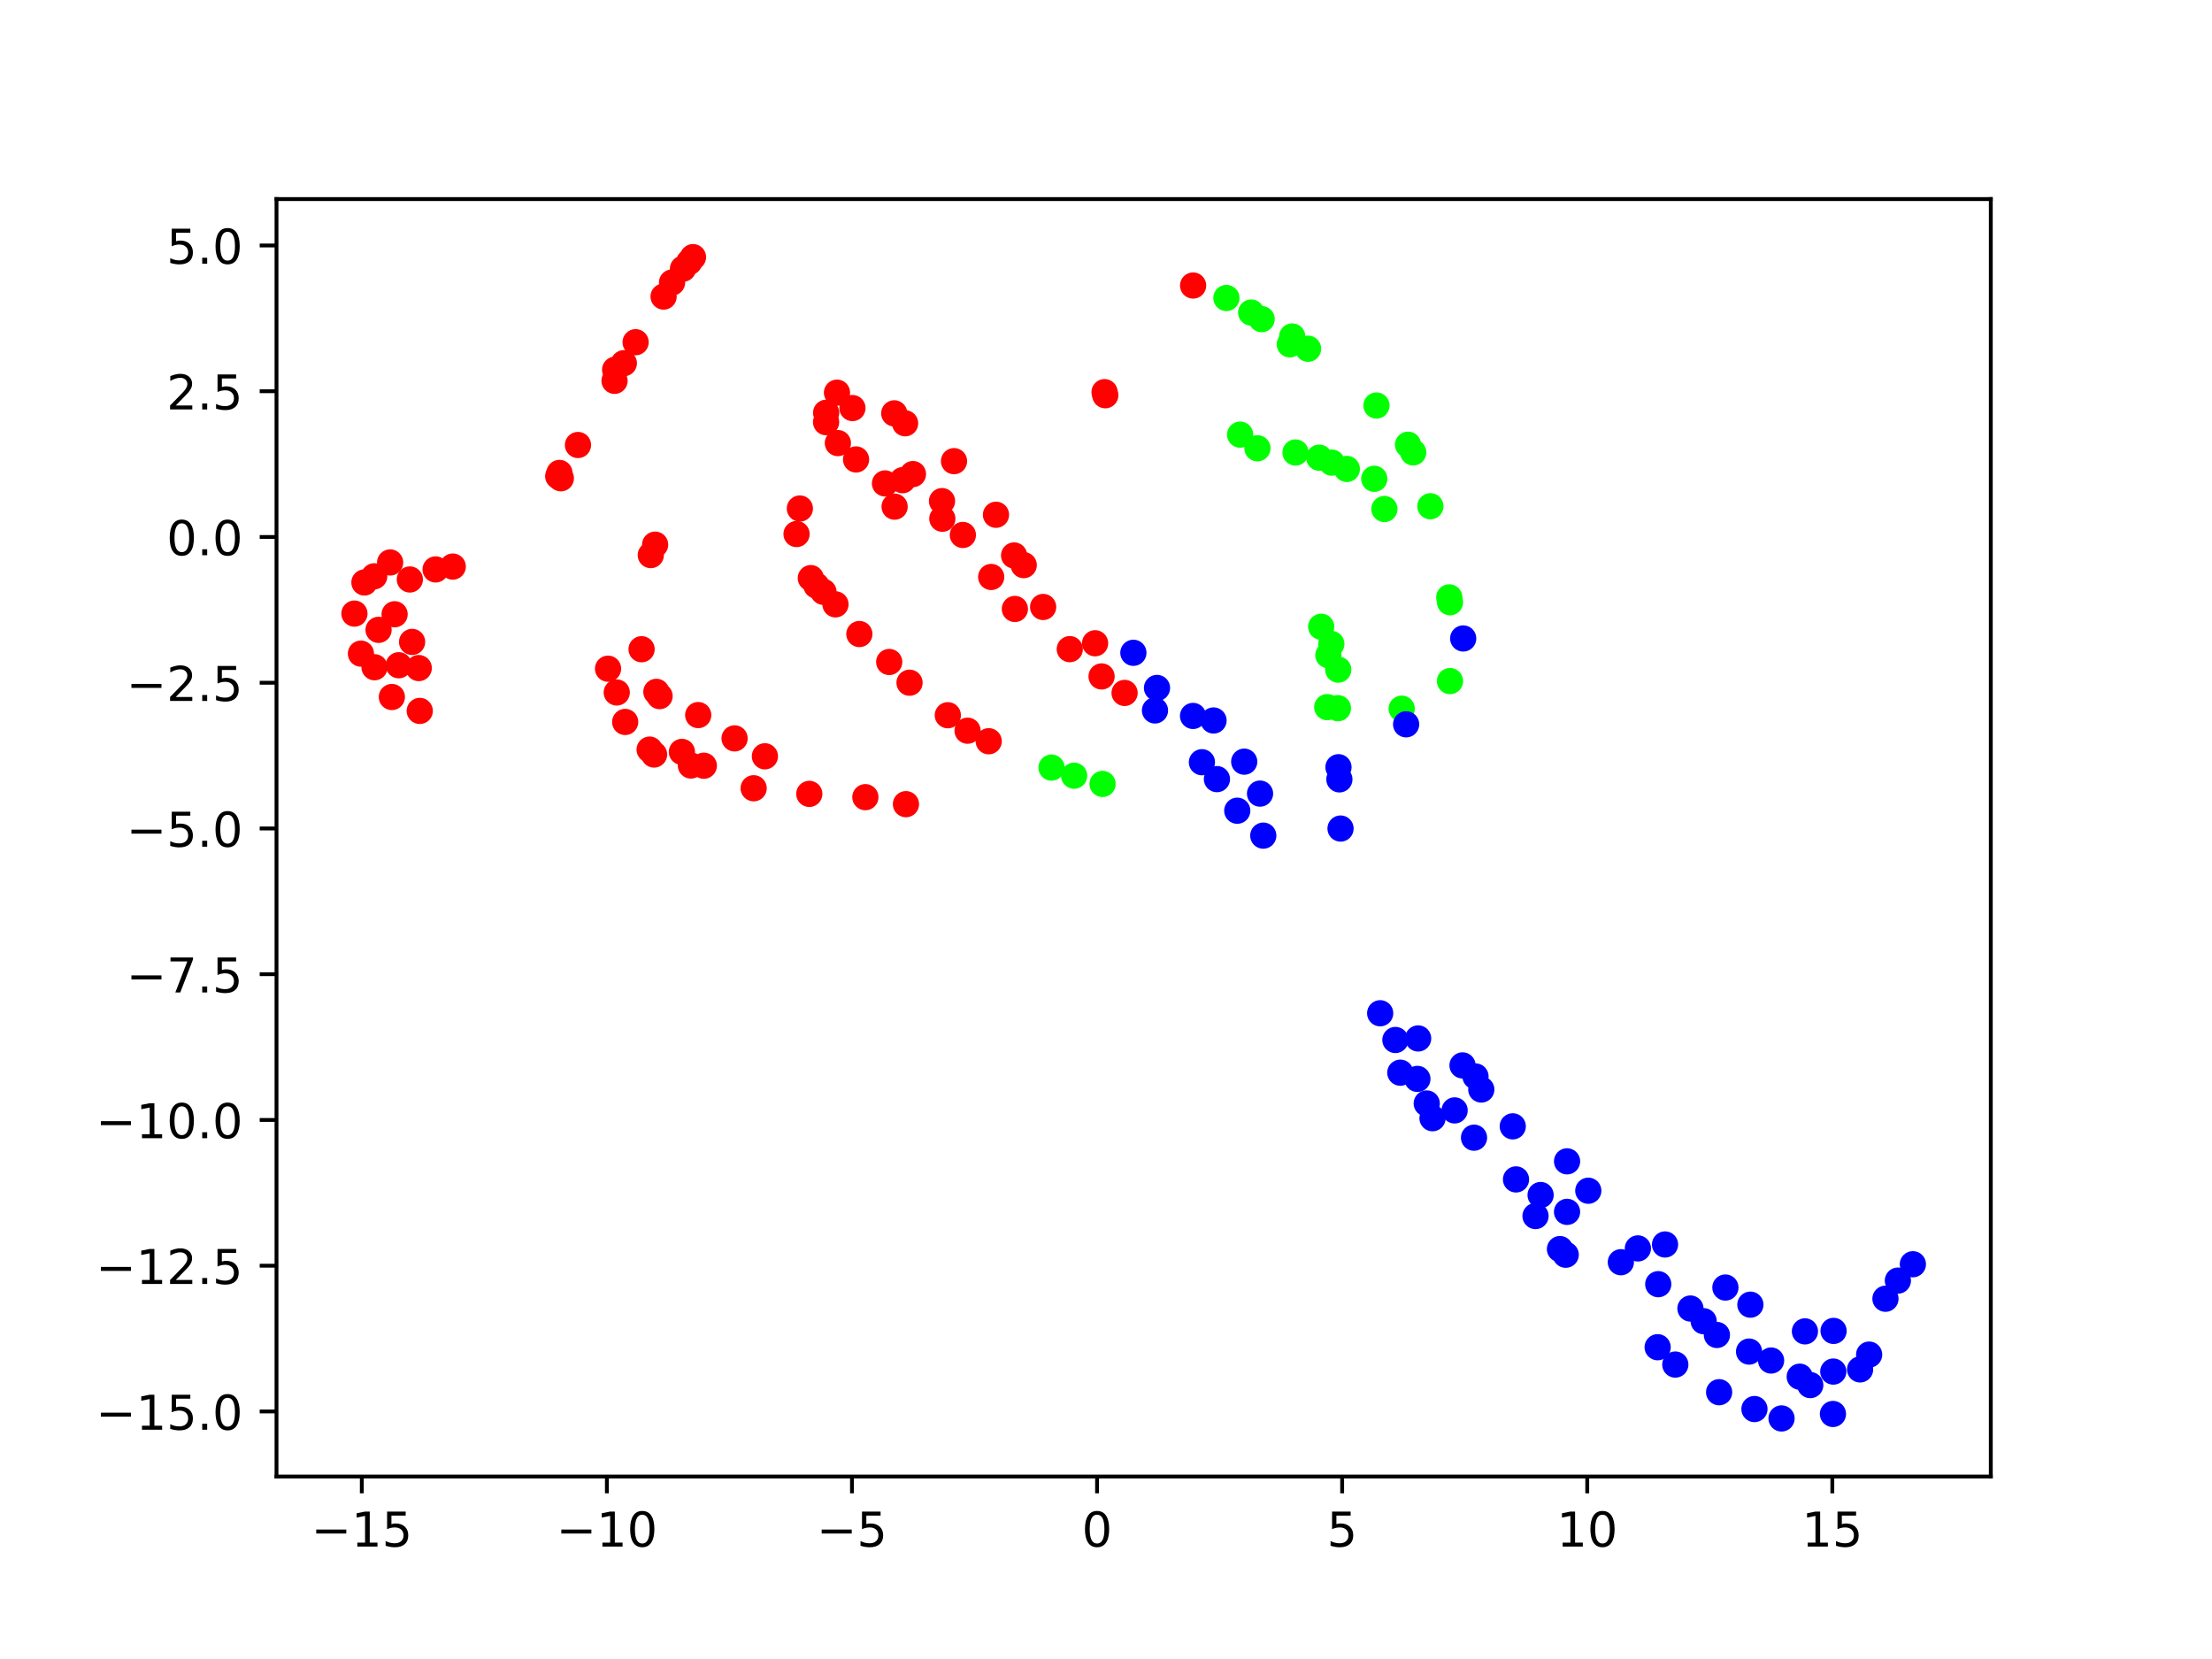 <?xml version="1.0" encoding="utf-8" standalone="no"?>
<!DOCTYPE svg PUBLIC "-//W3C//DTD SVG 1.1//EN"
  "http://www.w3.org/Graphics/SVG/1.1/DTD/svg11.dtd">
<!-- Created with matplotlib (https://matplotlib.org/) -->
<svg height="345.6pt" version="1.1" viewBox="0 0 460.8 345.6" width="460.8pt" xmlns="http://www.w3.org/2000/svg" xmlns:xlink="http://www.w3.org/1999/xlink">
 <defs>
  <style type="text/css">*{stroke-linecap:butt;stroke-linejoin:round;}</style>
 </defs>
 <g id="figure_1">
  <g id="patch_1">
   <path d="M 0 345.6 
L 460.8 345.6 
L 460.8 0 
L 0 0 
z
" style="fill:#ffffff;"/>
  </g>
  <g id="axes_1">
   <g id="patch_2">
    <path d="M 57.6 307.584 
L 414.72 307.584 
L 414.72 41.472 
L 57.6 41.472 
z
" style="fill:#ffffff;"/>
   </g>
   <g id="PathCollection_1">
    <defs>
     <path d="M 0 2.236 
C 0.593 2.236 1.162 2 1.581 1.581 
C 2 1.162 2.236 0.593 2.236 -0 
C 2.236 -0.593 2 -1.162 1.581 -1.581 
C 1.162 -2 0.593 -2.236 0 -2.236 
C -0.593 -2.236 -1.162 -2 -1.581 -1.581 
C -2 -1.162 -2.236 -0.593 -2.236 0 
C -2.236 0.593 -2 1.162 -1.581 1.581 
C -1.162 2 -0.593 2.236 0 2.236 
z
" id="C0_0_da39223a26"/>
    </defs>
    <g clip-path="url(#p5614cd7788)">
     <use style="fill:#fe0100;stroke:#fe0100;" x="126.668" xlink:href="#C0_0_da39223a26" y="139.304"/>
    </g>
    <g clip-path="url(#p5614cd7788)">
     <use style="fill:#fe0100;stroke:#fe0100;" x="128.481" xlink:href="#C0_0_da39223a26" y="144.256"/>
    </g>
    <g clip-path="url(#p5614cd7788)">
     <use style="fill:#fe0100;stroke:#fe0100;" x="130.237" xlink:href="#C0_0_da39223a26" y="150.396"/>
    </g>
    <g clip-path="url(#p5614cd7788)">
     <use style="fill:#fe0100;stroke:#fe0100;" x="135.333" xlink:href="#C0_0_da39223a26" y="156.157"/>
    </g>
    <g clip-path="url(#p5614cd7788)">
     <use style="fill:#fe0100;stroke:#fe0100;" x="136.255" xlink:href="#C0_0_da39223a26" y="157.181"/>
    </g>
    <g clip-path="url(#p5614cd7788)">
     <use style="fill:#fe0100;stroke:#fe0100;" x="142.054" xlink:href="#C0_0_da39223a26" y="156.634"/>
    </g>
    <g clip-path="url(#p5614cd7788)">
     <use style="fill:#fe0100;stroke:#fe0100;" x="143.927" xlink:href="#C0_0_da39223a26" y="159.47"/>
    </g>
    <g clip-path="url(#p5614cd7788)">
     <use style="fill:#fe0100;stroke:#fe0100;" x="146.618" xlink:href="#C0_0_da39223a26" y="159.512"/>
    </g>
    <g clip-path="url(#p5614cd7788)">
     <use style="fill:#fe0100;stroke:#fe0100;" x="157.002" xlink:href="#C0_0_da39223a26" y="164.207"/>
    </g>
    <g clip-path="url(#p5614cd7788)">
     <use style="fill:#fe0100;stroke:#fe0100;" x="168.593" xlink:href="#C0_0_da39223a26" y="165.381"/>
    </g>
    <g clip-path="url(#p5614cd7788)">
     <use style="fill:#00ff00;stroke:#00ff00;" x="258.341" xlink:href="#C0_0_da39223a26" y="90.542"/>
    </g>
    <g clip-path="url(#p5614cd7788)">
     <use style="fill:#00ff00;stroke:#00ff00;" x="286.286" xlink:href="#C0_0_da39223a26" y="99.741"/>
    </g>
    <g clip-path="url(#p5614cd7788)">
     <use style="fill:#fe0100;stroke:#fe0100;" x="136.475" xlink:href="#C0_0_da39223a26" y="113.464"/>
    </g>
    <g clip-path="url(#p5614cd7788)">
     <use style="fill:#fe0100;stroke:#fe0100;" x="135.569" xlink:href="#C0_0_da39223a26" y="115.637"/>
    </g>
    <g clip-path="url(#p5614cd7788)">
     <use style="fill:#fe0100;stroke:#fe0100;" x="133.653" xlink:href="#C0_0_da39223a26" y="135.246"/>
    </g>
    <g clip-path="url(#p5614cd7788)">
     <use style="fill:#fe0100;stroke:#fe0100;" x="136.735" xlink:href="#C0_0_da39223a26" y="144.125"/>
    </g>
    <g clip-path="url(#p5614cd7788)">
     <use style="fill:#fe0100;stroke:#fe0100;" x="137.406" xlink:href="#C0_0_da39223a26" y="145.013"/>
    </g>
    <g clip-path="url(#p5614cd7788)">
     <use style="fill:#fe0100;stroke:#fe0100;" x="145.45" xlink:href="#C0_0_da39223a26" y="148.967"/>
    </g>
    <g clip-path="url(#p5614cd7788)">
     <use style="fill:#fe0100;stroke:#fe0100;" x="153.026" xlink:href="#C0_0_da39223a26" y="153.819"/>
    </g>
    <g clip-path="url(#p5614cd7788)">
     <use style="fill:#fe0100;stroke:#fe0100;" x="159.343" xlink:href="#C0_0_da39223a26" y="157.552"/>
    </g>
    <g clip-path="url(#p5614cd7788)">
     <use style="fill:#fe0100;stroke:#fe0100;" x="180.271" xlink:href="#C0_0_da39223a26" y="166.065"/>
    </g>
    <g clip-path="url(#p5614cd7788)">
     <use style="fill:#fe0100;stroke:#fe0100;" x="188.726" xlink:href="#C0_0_da39223a26" y="167.523"/>
    </g>
    <g clip-path="url(#p5614cd7788)">
     <use style="fill:#00ff00;stroke:#00ff00;" x="261.946" xlink:href="#C0_0_da39223a26" y="93.384"/>
    </g>
    <g clip-path="url(#p5614cd7788)">
     <use style="fill:#00ff00;stroke:#00ff00;" x="269.879" xlink:href="#C0_0_da39223a26" y="94.265"/>
    </g>
    <g clip-path="url(#p5614cd7788)">
     <use style="fill:#00ff00;stroke:#00ff00;" x="274.816" xlink:href="#C0_0_da39223a26" y="95.344"/>
    </g>
    <g clip-path="url(#p5614cd7788)">
     <use style="fill:#00ff00;stroke:#00ff00;" x="277.431" xlink:href="#C0_0_da39223a26" y="96.373"/>
    </g>
    <g clip-path="url(#p5614cd7788)">
     <use style="fill:#00ff00;stroke:#00ff00;" x="280.571" xlink:href="#C0_0_da39223a26" y="97.692"/>
    </g>
    <g clip-path="url(#p5614cd7788)">
     <use style="fill:#00ff00;stroke:#00ff00;" x="288.398" xlink:href="#C0_0_da39223a26" y="106.036"/>
    </g>
    <g clip-path="url(#p5614cd7788)">
     <use style="fill:#00ff00;stroke:#00ff00;" x="302.058" xlink:href="#C0_0_da39223a26" y="141.884"/>
    </g>
    <g clip-path="url(#p5614cd7788)">
     <use style="fill:#fe0100;stroke:#fe0100;" x="81.271" xlink:href="#C0_0_da39223a26" y="117.172"/>
    </g>
    <g clip-path="url(#p5614cd7788)">
     <use style="fill:#fe0100;stroke:#fe0100;" x="77.95" xlink:href="#C0_0_da39223a26" y="120.056"/>
    </g>
    <g clip-path="url(#p5614cd7788)">
     <use style="fill:#fe0100;stroke:#fe0100;" x="75.915" xlink:href="#C0_0_da39223a26" y="121.339"/>
    </g>
    <g clip-path="url(#p5614cd7788)">
     <use style="fill:#fe0100;stroke:#fe0100;" x="73.833" xlink:href="#C0_0_da39223a26" y="127.821"/>
    </g>
    <g clip-path="url(#p5614cd7788)">
     <use style="fill:#fe0100;stroke:#fe0100;" x="75.189" xlink:href="#C0_0_da39223a26" y="136.164"/>
    </g>
    <g clip-path="url(#p5614cd7788)">
     <use style="fill:#fe0100;stroke:#fe0100;" x="81.631" xlink:href="#C0_0_da39223a26" y="145.199"/>
    </g>
    <g clip-path="url(#p5614cd7788)">
     <use style="fill:#fe0100;stroke:#fe0100;" x="87.442" xlink:href="#C0_0_da39223a26" y="148.096"/>
    </g>
    <g clip-path="url(#p5614cd7788)">
     <use style="fill:#00ff00;stroke:#00ff00;" x="255.48" xlink:href="#C0_0_da39223a26" y="62.077"/>
    </g>
    <g clip-path="url(#p5614cd7788)">
     <use style="fill:#00ff00;stroke:#00ff00;" x="260.639" xlink:href="#C0_0_da39223a26" y="65.11"/>
    </g>
    <g clip-path="url(#p5614cd7788)">
     <use style="fill:#00ff00;stroke:#00ff00;" x="262.823" xlink:href="#C0_0_da39223a26" y="66.48"/>
    </g>
    <g clip-path="url(#p5614cd7788)">
     <use style="fill:#00ff00;stroke:#00ff00;" x="268.691" xlink:href="#C0_0_da39223a26" y="71.731"/>
    </g>
    <g clip-path="url(#p5614cd7788)">
     <use style="fill:#00ff00;stroke:#00ff00;" x="286.744" xlink:href="#C0_0_da39223a26" y="84.474"/>
    </g>
    <g clip-path="url(#p5614cd7788)">
     <use style="fill:#00ff00;stroke:#00ff00;" x="293.323" xlink:href="#C0_0_da39223a26" y="92.645"/>
    </g>
    <g clip-path="url(#p5614cd7788)">
     <use style="fill:#00ff00;stroke:#00ff00;" x="297.974" xlink:href="#C0_0_da39223a26" y="105.46"/>
    </g>
    <g clip-path="url(#p5614cd7788)">
     <use style="fill:#00ff00;stroke:#00ff00;" x="301.91" xlink:href="#C0_0_da39223a26" y="124.443"/>
    </g>
    <g clip-path="url(#p5614cd7788)">
     <use style="fill:#fe0100;stroke:#fe0100;" x="166.628" xlink:href="#C0_0_da39223a26" y="105.933"/>
    </g>
    <g clip-path="url(#p5614cd7788)">
     <use style="fill:#fe0100;stroke:#fe0100;" x="165.935" xlink:href="#C0_0_da39223a26" y="111.25"/>
    </g>
    <g clip-path="url(#p5614cd7788)">
     <use style="fill:#fe0100;stroke:#fe0100;" x="168.91" xlink:href="#C0_0_da39223a26" y="120.433"/>
    </g>
    <g clip-path="url(#p5614cd7788)">
     <use style="fill:#fe0100;stroke:#fe0100;" x="170.079" xlink:href="#C0_0_da39223a26" y="121.988"/>
    </g>
    <g clip-path="url(#p5614cd7788)">
     <use style="fill:#fe0100;stroke:#fe0100;" x="171.544" xlink:href="#C0_0_da39223a26" y="123.293"/>
    </g>
    <g clip-path="url(#p5614cd7788)">
     <use style="fill:#fe0100;stroke:#fe0100;" x="174.044" xlink:href="#C0_0_da39223a26" y="125.896"/>
    </g>
    <g clip-path="url(#p5614cd7788)">
     <use style="fill:#fe0100;stroke:#fe0100;" x="179.019" xlink:href="#C0_0_da39223a26" y="132.08"/>
    </g>
    <g clip-path="url(#p5614cd7788)">
     <use style="fill:#fe0100;stroke:#fe0100;" x="185.239" xlink:href="#C0_0_da39223a26" y="137.904"/>
    </g>
    <g clip-path="url(#p5614cd7788)">
     <use style="fill:#fe0100;stroke:#fe0100;" x="189.472" xlink:href="#C0_0_da39223a26" y="142.22"/>
    </g>
    <g clip-path="url(#p5614cd7788)">
     <use style="fill:#fe0100;stroke:#fe0100;" x="197.449" xlink:href="#C0_0_da39223a26" y="148.996"/>
    </g>
    <g clip-path="url(#p5614cd7788)">
     <use style="fill:#fe0100;stroke:#fe0100;" x="201.561" xlink:href="#C0_0_da39223a26" y="152.219"/>
    </g>
    <g clip-path="url(#p5614cd7788)">
     <use style="fill:#fe0100;stroke:#fe0100;" x="205.968" xlink:href="#C0_0_da39223a26" y="154.414"/>
    </g>
    <g clip-path="url(#p5614cd7788)">
     <use style="fill:#00ff00;stroke:#00ff00;" x="219.049" xlink:href="#C0_0_da39223a26" y="159.903"/>
    </g>
    <g clip-path="url(#p5614cd7788)">
     <use style="fill:#00ff00;stroke:#00ff00;" x="223.757" xlink:href="#C0_0_da39223a26" y="161.594"/>
    </g>
    <g clip-path="url(#p5614cd7788)">
     <use style="fill:#00ff00;stroke:#00ff00;" x="229.684" xlink:href="#C0_0_da39223a26" y="163.308"/>
    </g>
    <g clip-path="url(#p5614cd7788)">
     <use style="fill:#00ff00;stroke:#00ff00;" x="292.001" xlink:href="#C0_0_da39223a26" y="147.634"/>
    </g>
    <g clip-path="url(#p5614cd7788)">
     <use style="fill:#0000ff;stroke:#0000ff;" x="292.922" xlink:href="#C0_0_da39223a26" y="150.889"/>
    </g>
    <g clip-path="url(#p5614cd7788)">
     <use style="fill:#fe0100;stroke:#fe0100;" x="94.318" xlink:href="#C0_0_da39223a26" y="118.027"/>
    </g>
    <g clip-path="url(#p5614cd7788)">
     <use style="fill:#fe0100;stroke:#fe0100;" x="90.743" xlink:href="#C0_0_da39223a26" y="118.624"/>
    </g>
    <g clip-path="url(#p5614cd7788)">
     <use style="fill:#fe0100;stroke:#fe0100;" x="85.376" xlink:href="#C0_0_da39223a26" y="120.715"/>
    </g>
    <g clip-path="url(#p5614cd7788)">
     <use style="fill:#fe0100;stroke:#fe0100;" x="82.205" xlink:href="#C0_0_da39223a26" y="127.962"/>
    </g>
    <g clip-path="url(#p5614cd7788)">
     <use style="fill:#fe0100;stroke:#fe0100;" x="78.863" xlink:href="#C0_0_da39223a26" y="131.207"/>
    </g>
    <g clip-path="url(#p5614cd7788)">
     <use style="fill:#fe0100;stroke:#fe0100;" x="85.848" xlink:href="#C0_0_da39223a26" y="133.724"/>
    </g>
    <g clip-path="url(#p5614cd7788)">
     <use style="fill:#fe0100;stroke:#fe0100;" x="78.019" xlink:href="#C0_0_da39223a26" y="138.996"/>
    </g>
    <g clip-path="url(#p5614cd7788)">
     <use style="fill:#fe0100;stroke:#fe0100;" x="83.065" xlink:href="#C0_0_da39223a26" y="138.582"/>
    </g>
    <g clip-path="url(#p5614cd7788)">
     <use style="fill:#fe0100;stroke:#fe0100;" x="87.233" xlink:href="#C0_0_da39223a26" y="139.171"/>
    </g>
    <g clip-path="url(#p5614cd7788)">
     <use style="fill:#fe0100;stroke:#fe0100;" x="248.546" xlink:href="#C0_0_da39223a26" y="59.48"/>
    </g>
    <g clip-path="url(#p5614cd7788)">
     <use style="fill:#00ff00;stroke:#00ff00;" x="269.191" xlink:href="#C0_0_da39223a26" y="70.092"/>
    </g>
    <g clip-path="url(#p5614cd7788)">
     <use style="fill:#00ff00;stroke:#00ff00;" x="272.49" xlink:href="#C0_0_da39223a26" y="72.651"/>
    </g>
    <g clip-path="url(#p5614cd7788)">
     <use style="fill:#00ff00;stroke:#00ff00;" x="294.399" xlink:href="#C0_0_da39223a26" y="94.239"/>
    </g>
    <g clip-path="url(#p5614cd7788)">
     <use style="fill:#00ff00;stroke:#00ff00;" x="302.067" xlink:href="#C0_0_da39223a26" y="125.457"/>
    </g>
    <g clip-path="url(#p5614cd7788)">
     <use style="fill:#0000ff;stroke:#0000ff;" x="304.81" xlink:href="#C0_0_da39223a26" y="133.002"/>
    </g>
    <g clip-path="url(#p5614cd7788)">
     <use style="fill:#fe0100;stroke:#fe0100;" x="116.29" xlink:href="#C0_0_da39223a26" y="99.212"/>
    </g>
    <g clip-path="url(#p5614cd7788)">
     <use style="fill:#fe0100;stroke:#fe0100;" x="116.541" xlink:href="#C0_0_da39223a26" y="98.522"/>
    </g>
    <g clip-path="url(#p5614cd7788)">
     <use style="fill:#fe0100;stroke:#fe0100;" x="128.146" xlink:href="#C0_0_da39223a26" y="77.015"/>
    </g>
    <g clip-path="url(#p5614cd7788)">
     <use style="fill:#fe0100;stroke:#fe0100;" x="140.002" xlink:href="#C0_0_da39223a26" y="58.85"/>
    </g>
    <g clip-path="url(#p5614cd7788)">
     <use style="fill:#fe0100;stroke:#fe0100;" x="143.583" xlink:href="#C0_0_da39223a26" y="54.576"/>
    </g>
    <g clip-path="url(#p5614cd7788)">
     <use style="fill:#fe0100;stroke:#fe0100;" x="230.1" xlink:href="#C0_0_da39223a26" y="81.693"/>
    </g>
    <g clip-path="url(#p5614cd7788)">
     <use style="fill:#00ff00;stroke:#00ff00;" x="276.718" xlink:href="#C0_0_da39223a26" y="136.497"/>
    </g>
    <g clip-path="url(#p5614cd7788)">
     <use style="fill:#00ff00;stroke:#00ff00;" x="276.485" xlink:href="#C0_0_da39223a26" y="147.312"/>
    </g>
    <g clip-path="url(#p5614cd7788)">
     <use style="fill:#0000ff;stroke:#0000ff;" x="278.828" xlink:href="#C0_0_da39223a26" y="159.827"/>
    </g>
    <g clip-path="url(#p5614cd7788)">
     <use style="fill:#fe0100;stroke:#fe0100;" x="177.577" xlink:href="#C0_0_da39223a26" y="85.007"/>
    </g>
    <g clip-path="url(#p5614cd7788)">
     <use style="fill:#fe0100;stroke:#fe0100;" x="186.364" xlink:href="#C0_0_da39223a26" y="105.546"/>
    </g>
    <g clip-path="url(#p5614cd7788)">
     <use style="fill:#fe0100;stroke:#fe0100;" x="211.418" xlink:href="#C0_0_da39223a26" y="126.861"/>
    </g>
    <g clip-path="url(#p5614cd7788)">
     <use style="fill:#fe0100;stroke:#fe0100;" x="222.854" xlink:href="#C0_0_da39223a26" y="135.229"/>
    </g>
    <g clip-path="url(#p5614cd7788)">
     <use style="fill:#fe0100;stroke:#fe0100;" x="229.477" xlink:href="#C0_0_da39223a26" y="140.914"/>
    </g>
    <g clip-path="url(#p5614cd7788)">
     <use style="fill:#fe0100;stroke:#fe0100;" x="234.272" xlink:href="#C0_0_da39223a26" y="144.35"/>
    </g>
    <g clip-path="url(#p5614cd7788)">
     <use style="fill:#0000ff;stroke:#0000ff;" x="240.604" xlink:href="#C0_0_da39223a26" y="147.996"/>
    </g>
    <g clip-path="url(#p5614cd7788)">
     <use style="fill:#0000ff;stroke:#0000ff;" x="248.53" xlink:href="#C0_0_da39223a26" y="149.144"/>
    </g>
    <g clip-path="url(#p5614cd7788)">
     <use style="fill:#0000ff;stroke:#0000ff;" x="259.193" xlink:href="#C0_0_da39223a26" y="158.668"/>
    </g>
    <g clip-path="url(#p5614cd7788)">
     <use style="fill:#0000ff;stroke:#0000ff;" x="263.163" xlink:href="#C0_0_da39223a26" y="174.078"/>
    </g>
    <g clip-path="url(#p5614cd7788)">
     <use style="fill:#fe0100;stroke:#fe0100;" x="174.358" xlink:href="#C0_0_da39223a26" y="81.8"/>
    </g>
    <g clip-path="url(#p5614cd7788)">
     <use style="fill:#fe0100;stroke:#fe0100;" x="172.1" xlink:href="#C0_0_da39223a26" y="85.991"/>
    </g>
    <g clip-path="url(#p5614cd7788)">
     <use style="fill:#fe0100;stroke:#fe0100;" x="172.091" xlink:href="#C0_0_da39223a26" y="87.948"/>
    </g>
    <g clip-path="url(#p5614cd7788)">
     <use style="fill:#fe0100;stroke:#fe0100;" x="174.545" xlink:href="#C0_0_da39223a26" y="92.301"/>
    </g>
    <g clip-path="url(#p5614cd7788)">
     <use style="fill:#fe0100;stroke:#fe0100;" x="178.332" xlink:href="#C0_0_da39223a26" y="95.714"/>
    </g>
    <g clip-path="url(#p5614cd7788)">
     <use style="fill:#fe0100;stroke:#fe0100;" x="184.36" xlink:href="#C0_0_da39223a26" y="100.706"/>
    </g>
    <g clip-path="url(#p5614cd7788)">
     <use style="fill:#fe0100;stroke:#fe0100;" x="188.033" xlink:href="#C0_0_da39223a26" y="100.029"/>
    </g>
    <g clip-path="url(#p5614cd7788)">
     <use style="fill:#fe0100;stroke:#fe0100;" x="190.184" xlink:href="#C0_0_da39223a26" y="98.761"/>
    </g>
    <g clip-path="url(#p5614cd7788)">
     <use style="fill:#fe0100;stroke:#fe0100;" x="196.238" xlink:href="#C0_0_da39223a26" y="104.391"/>
    </g>
    <g clip-path="url(#p5614cd7788)">
     <use style="fill:#fe0100;stroke:#fe0100;" x="196.304" xlink:href="#C0_0_da39223a26" y="108.056"/>
    </g>
    <g clip-path="url(#p5614cd7788)">
     <use style="fill:#fe0100;stroke:#fe0100;" x="200.583" xlink:href="#C0_0_da39223a26" y="111.445"/>
    </g>
    <g clip-path="url(#p5614cd7788)">
     <use style="fill:#fe0100;stroke:#fe0100;" x="206.482" xlink:href="#C0_0_da39223a26" y="120.194"/>
    </g>
    <g clip-path="url(#p5614cd7788)">
     <use style="fill:#fe0100;stroke:#fe0100;" x="217.304" xlink:href="#C0_0_da39223a26" y="126.445"/>
    </g>
    <g clip-path="url(#p5614cd7788)">
     <use style="fill:#fe0100;stroke:#fe0100;" x="228.129" xlink:href="#C0_0_da39223a26" y="134.004"/>
    </g>
    <g clip-path="url(#p5614cd7788)">
     <use style="fill:#0000ff;stroke:#0000ff;" x="241.026" xlink:href="#C0_0_da39223a26" y="143.313"/>
    </g>
    <g clip-path="url(#p5614cd7788)">
     <use style="fill:#0000ff;stroke:#0000ff;" x="252.802" xlink:href="#C0_0_da39223a26" y="150.09"/>
    </g>
    <g clip-path="url(#p5614cd7788)">
     <use style="fill:#0000ff;stroke:#0000ff;" x="262.488" xlink:href="#C0_0_da39223a26" y="165.323"/>
    </g>
    <g clip-path="url(#p5614cd7788)">
     <use style="fill:#fe0100;stroke:#fe0100;" x="186.288" xlink:href="#C0_0_da39223a26" y="86.109"/>
    </g>
    <g clip-path="url(#p5614cd7788)">
     <use style="fill:#fe0100;stroke:#fe0100;" x="188.549" xlink:href="#C0_0_da39223a26" y="88.179"/>
    </g>
    <g clip-path="url(#p5614cd7788)">
     <use style="fill:#fe0100;stroke:#fe0100;" x="198.739" xlink:href="#C0_0_da39223a26" y="96.067"/>
    </g>
    <g clip-path="url(#p5614cd7788)">
     <use style="fill:#fe0100;stroke:#fe0100;" x="207.482" xlink:href="#C0_0_da39223a26" y="107.235"/>
    </g>
    <g clip-path="url(#p5614cd7788)">
     <use style="fill:#fe0100;stroke:#fe0100;" x="211.255" xlink:href="#C0_0_da39223a26" y="115.716"/>
    </g>
    <g clip-path="url(#p5614cd7788)">
     <use style="fill:#fe0100;stroke:#fe0100;" x="213.26" xlink:href="#C0_0_da39223a26" y="117.727"/>
    </g>
    <g clip-path="url(#p5614cd7788)">
     <use style="fill:#0000ff;stroke:#0000ff;" x="236.103" xlink:href="#C0_0_da39223a26" y="135.989"/>
    </g>
    <g clip-path="url(#p5614cd7788)">
     <use style="fill:#0000ff;stroke:#0000ff;" x="250.382" xlink:href="#C0_0_da39223a26" y="158.786"/>
    </g>
    <g clip-path="url(#p5614cd7788)">
     <use style="fill:#0000ff;stroke:#0000ff;" x="253.509" xlink:href="#C0_0_da39223a26" y="162.307"/>
    </g>
    <g clip-path="url(#p5614cd7788)">
     <use style="fill:#0000ff;stroke:#0000ff;" x="257.743" xlink:href="#C0_0_da39223a26" y="168.887"/>
    </g>
    <g clip-path="url(#p5614cd7788)">
     <use style="fill:#fe0100;stroke:#fe0100;" x="116.835" xlink:href="#C0_0_da39223a26" y="99.632"/>
    </g>
    <g clip-path="url(#p5614cd7788)">
     <use style="fill:#fe0100;stroke:#fe0100;" x="120.405" xlink:href="#C0_0_da39223a26" y="92.703"/>
    </g>
    <g clip-path="url(#p5614cd7788)">
     <use style="fill:#fe0100;stroke:#fe0100;" x="128.021" xlink:href="#C0_0_da39223a26" y="79.332"/>
    </g>
    <g clip-path="url(#p5614cd7788)">
     <use style="fill:#fe0100;stroke:#fe0100;" x="129.957" xlink:href="#C0_0_da39223a26" y="75.663"/>
    </g>
    <g clip-path="url(#p5614cd7788)">
     <use style="fill:#fe0100;stroke:#fe0100;" x="132.411" xlink:href="#C0_0_da39223a26" y="71.289"/>
    </g>
    <g clip-path="url(#p5614cd7788)">
     <use style="fill:#fe0100;stroke:#fe0100;" x="138.239" xlink:href="#C0_0_da39223a26" y="61.781"/>
    </g>
    <g clip-path="url(#p5614cd7788)">
     <use style="fill:#fe0100;stroke:#fe0100;" x="142.281" xlink:href="#C0_0_da39223a26" y="55.976"/>
    </g>
    <g clip-path="url(#p5614cd7788)">
     <use style="fill:#fe0100;stroke:#fe0100;" x="144.362" xlink:href="#C0_0_da39223a26" y="53.568"/>
    </g>
    <g clip-path="url(#p5614cd7788)">
     <use style="fill:#fe0100;stroke:#fe0100;" x="230.25" xlink:href="#C0_0_da39223a26" y="82.336"/>
    </g>
    <g clip-path="url(#p5614cd7788)">
     <use style="fill:#00ff00;stroke:#00ff00;" x="275.23" xlink:href="#C0_0_da39223a26" y="130.566"/>
    </g>
    <g clip-path="url(#p5614cd7788)">
     <use style="fill:#00ff00;stroke:#00ff00;" x="277.342" xlink:href="#C0_0_da39223a26" y="134.152"/>
    </g>
    <g clip-path="url(#p5614cd7788)">
     <use style="fill:#00ff00;stroke:#00ff00;" x="278.777" xlink:href="#C0_0_da39223a26" y="139.5"/>
    </g>
    <g clip-path="url(#p5614cd7788)">
     <use style="fill:#00ff00;stroke:#00ff00;" x="278.714" xlink:href="#C0_0_da39223a26" y="147.53"/>
    </g>
    <g clip-path="url(#p5614cd7788)">
     <use style="fill:#0000ff;stroke:#0000ff;" x="279.018" xlink:href="#C0_0_da39223a26" y="162.357"/>
    </g>
    <g clip-path="url(#p5614cd7788)">
     <use style="fill:#0000ff;stroke:#0000ff;" x="279.259" xlink:href="#C0_0_da39223a26" y="172.603"/>
    </g>
    <g clip-path="url(#p5614cd7788)">
     <use style="fill:#0000ff;stroke:#0000ff;" x="389.376" xlink:href="#C0_0_da39223a26" y="282.191"/>
    </g>
    <g clip-path="url(#p5614cd7788)">
     <use style="fill:#0000ff;stroke:#0000ff;" x="387.492" xlink:href="#C0_0_da39223a26" y="285.273"/>
    </g>
    <g clip-path="url(#p5614cd7788)">
     <use style="fill:#0000ff;stroke:#0000ff;" x="377.111" xlink:href="#C0_0_da39223a26" y="288.542"/>
    </g>
    <g clip-path="url(#p5614cd7788)">
     <use style="fill:#0000ff;stroke:#0000ff;" x="374.917" xlink:href="#C0_0_da39223a26" y="286.791"/>
    </g>
    <g clip-path="url(#p5614cd7788)">
     <use style="fill:#0000ff;stroke:#0000ff;" x="368.951" xlink:href="#C0_0_da39223a26" y="283.422"/>
    </g>
    <g clip-path="url(#p5614cd7788)">
     <use style="fill:#0000ff;stroke:#0000ff;" x="364.36" xlink:href="#C0_0_da39223a26" y="281.558"/>
    </g>
    <g clip-path="url(#p5614cd7788)">
     <use style="fill:#0000ff;stroke:#0000ff;" x="345.442" xlink:href="#C0_0_da39223a26" y="267.519"/>
    </g>
    <g clip-path="url(#p5614cd7788)">
     <use style="fill:#0000ff;stroke:#0000ff;" x="341.2" xlink:href="#C0_0_da39223a26" y="260.069"/>
    </g>
    <g clip-path="url(#p5614cd7788)">
     <use style="fill:#0000ff;stroke:#0000ff;" x="330.87" xlink:href="#C0_0_da39223a26" y="248.05"/>
    </g>
    <g clip-path="url(#p5614cd7788)">
     <use style="fill:#0000ff;stroke:#0000ff;" x="315.134" xlink:href="#C0_0_da39223a26" y="234.638"/>
    </g>
    <g clip-path="url(#p5614cd7788)">
     <use style="fill:#0000ff;stroke:#0000ff;" x="307.374" xlink:href="#C0_0_da39223a26" y="224.245"/>
    </g>
    <g clip-path="url(#p5614cd7788)">
     <use style="fill:#0000ff;stroke:#0000ff;" x="304.671" xlink:href="#C0_0_da39223a26" y="221.943"/>
    </g>
    <g clip-path="url(#p5614cd7788)">
     <use style="fill:#0000ff;stroke:#0000ff;" x="287.516" xlink:href="#C0_0_da39223a26" y="211.08"/>
    </g>
    <g clip-path="url(#p5614cd7788)">
     <use style="fill:#0000ff;stroke:#0000ff;" x="398.487" xlink:href="#C0_0_da39223a26" y="263.364"/>
    </g>
    <g clip-path="url(#p5614cd7788)">
     <use style="fill:#0000ff;stroke:#0000ff;" x="381.836" xlink:href="#C0_0_da39223a26" y="294.557"/>
    </g>
    <g clip-path="url(#p5614cd7788)">
     <use style="fill:#0000ff;stroke:#0000ff;" x="371.126" xlink:href="#C0_0_da39223a26" y="295.488"/>
    </g>
    <g clip-path="url(#p5614cd7788)">
     <use style="fill:#0000ff;stroke:#0000ff;" x="365.484" xlink:href="#C0_0_da39223a26" y="293.531"/>
    </g>
    <g clip-path="url(#p5614cd7788)">
     <use style="fill:#0000ff;stroke:#0000ff;" x="358.124" xlink:href="#C0_0_da39223a26" y="290.024"/>
    </g>
    <g clip-path="url(#p5614cd7788)">
     <use style="fill:#0000ff;stroke:#0000ff;" x="348.999" xlink:href="#C0_0_da39223a26" y="284.266"/>
    </g>
    <g clip-path="url(#p5614cd7788)">
     <use style="fill:#0000ff;stroke:#0000ff;" x="345.319" xlink:href="#C0_0_da39223a26" y="280.651"/>
    </g>
    <g clip-path="url(#p5614cd7788)">
     <use style="fill:#0000ff;stroke:#0000ff;" x="326.168" xlink:href="#C0_0_da39223a26" y="261.382"/>
    </g>
    <g clip-path="url(#p5614cd7788)">
     <use style="fill:#0000ff;stroke:#0000ff;" x="324.968" xlink:href="#C0_0_da39223a26" y="260.206"/>
    </g>
    <g clip-path="url(#p5614cd7788)">
     <use style="fill:#0000ff;stroke:#0000ff;" x="319.877" xlink:href="#C0_0_da39223a26" y="253.325"/>
    </g>
    <g clip-path="url(#p5614cd7788)">
     <use style="fill:#0000ff;stroke:#0000ff;" x="307.065" xlink:href="#C0_0_da39223a26" y="237.001"/>
    </g>
    <g clip-path="url(#p5614cd7788)">
     <use style="fill:#0000ff;stroke:#0000ff;" x="303.024" xlink:href="#C0_0_da39223a26" y="231.318"/>
    </g>
    <g clip-path="url(#p5614cd7788)">
     <use style="fill:#0000ff;stroke:#0000ff;" x="295.426" xlink:href="#C0_0_da39223a26" y="216.327"/>
    </g>
    <g clip-path="url(#p5614cd7788)">
     <use style="fill:#0000ff;stroke:#0000ff;" x="395.363" xlink:href="#C0_0_da39223a26" y="266.775"/>
    </g>
    <g clip-path="url(#p5614cd7788)">
     <use style="fill:#0000ff;stroke:#0000ff;" x="392.775" xlink:href="#C0_0_da39223a26" y="270.551"/>
    </g>
    <g clip-path="url(#p5614cd7788)">
     <use style="fill:#0000ff;stroke:#0000ff;" x="381.967" xlink:href="#C0_0_da39223a26" y="277.253"/>
    </g>
    <g clip-path="url(#p5614cd7788)">
     <use style="fill:#0000ff;stroke:#0000ff;" x="376.001" xlink:href="#C0_0_da39223a26" y="277.349"/>
    </g>
    <g clip-path="url(#p5614cd7788)">
     <use style="fill:#0000ff;stroke:#0000ff;" x="364.636" xlink:href="#C0_0_da39223a26" y="271.788"/>
    </g>
    <g clip-path="url(#p5614cd7788)">
     <use style="fill:#0000ff;stroke:#0000ff;" x="359.432" xlink:href="#C0_0_da39223a26" y="268.215"/>
    </g>
    <g clip-path="url(#p5614cd7788)">
     <use style="fill:#0000ff;stroke:#0000ff;" x="346.857" xlink:href="#C0_0_da39223a26" y="259.248"/>
    </g>
    <g clip-path="url(#p5614cd7788)">
     <use style="fill:#0000ff;stroke:#0000ff;" x="326.448" xlink:href="#C0_0_da39223a26" y="241.926"/>
    </g>
    <g clip-path="url(#p5614cd7788)">
     <use style="fill:#0000ff;stroke:#0000ff;" x="308.579" xlink:href="#C0_0_da39223a26" y="226.966"/>
    </g>
    <g clip-path="url(#p5614cd7788)">
     <use style="fill:#0000ff;stroke:#0000ff;" x="290.686" xlink:href="#C0_0_da39223a26" y="216.648"/>
    </g>
    <g clip-path="url(#p5614cd7788)">
     <use style="fill:#0000ff;stroke:#0000ff;" x="381.906" xlink:href="#C0_0_da39223a26" y="285.723"/>
    </g>
    <g clip-path="url(#p5614cd7788)">
     <use style="fill:#0000ff;stroke:#0000ff;" x="357.663" xlink:href="#C0_0_da39223a26" y="278.099"/>
    </g>
    <g clip-path="url(#p5614cd7788)">
     <use style="fill:#0000ff;stroke:#0000ff;" x="354.907" xlink:href="#C0_0_da39223a26" y="275.233"/>
    </g>
    <g clip-path="url(#p5614cd7788)">
     <use style="fill:#0000ff;stroke:#0000ff;" x="352.148" xlink:href="#C0_0_da39223a26" y="272.591"/>
    </g>
    <g clip-path="url(#p5614cd7788)">
     <use style="fill:#0000ff;stroke:#0000ff;" x="337.652" xlink:href="#C0_0_da39223a26" y="262.944"/>
    </g>
    <g clip-path="url(#p5614cd7788)">
     <use style="fill:#0000ff;stroke:#0000ff;" x="326.444" xlink:href="#C0_0_da39223a26" y="252.453"/>
    </g>
    <g clip-path="url(#p5614cd7788)">
     <use style="fill:#0000ff;stroke:#0000ff;" x="320.937" xlink:href="#C0_0_da39223a26" y="248.947"/>
    </g>
    <g clip-path="url(#p5614cd7788)">
     <use style="fill:#0000ff;stroke:#0000ff;" x="315.812" xlink:href="#C0_0_da39223a26" y="245.694"/>
    </g>
    <g clip-path="url(#p5614cd7788)">
     <use style="fill:#0000ff;stroke:#0000ff;" x="298.419" xlink:href="#C0_0_da39223a26" y="232.945"/>
    </g>
    <g clip-path="url(#p5614cd7788)">
     <use style="fill:#0000ff;stroke:#0000ff;" x="297.216" xlink:href="#C0_0_da39223a26" y="229.872"/>
    </g>
    <g clip-path="url(#p5614cd7788)">
     <use style="fill:#0000ff;stroke:#0000ff;" x="295.271" xlink:href="#C0_0_da39223a26" y="224.755"/>
    </g>
    <g clip-path="url(#p5614cd7788)">
     <use style="fill:#0000ff;stroke:#0000ff;" x="291.71" xlink:href="#C0_0_da39223a26" y="223.46"/>
    </g>
   </g>
   <g id="matplotlib.axis_1">
    <g id="xtick_1">
     <g id="line2d_1">
      <defs>
       <path d="M 0 0 
L 0 3.5 
" id="m971def6a9f" style="stroke:#000000;stroke-width:0.8;"/>
      </defs>
      <g>
       <use style="stroke:#000000;stroke-width:0.8;" x="75.372" xlink:href="#m971def6a9f" y="307.584"/>
      </g>
     </g>
     <g id="text_1">
      <!-- −15 -->
      <g transform="translate(64.819 322.182)scale(0.1 -0.1)">
       <defs>
        <path d="M 10.594 35.5 
L 73.188 35.5 
L 73.188 27.203 
L 10.594 27.203 
z
" id="DejaVuSans-8722"/>
        <path d="M 12.406 8.297 
L 28.516 8.297 
L 28.516 63.922 
L 10.984 60.406 
L 10.984 69.391 
L 28.422 72.906 
L 38.281 72.906 
L 38.281 8.297 
L 54.391 8.297 
L 54.391 0 
L 12.406 0 
z
" id="DejaVuSans-49"/>
        <path d="M 10.797 72.906 
L 49.516 72.906 
L 49.516 64.594 
L 19.828 64.594 
L 19.828 46.734 
Q 21.969 47.469 24.109 47.828 
Q 26.266 48.188 28.422 48.188 
Q 40.625 48.188 47.75 41.5 
Q 54.891 34.812 54.891 23.391 
Q 54.891 11.625 47.562 5.094 
Q 40.234 -1.422 26.906 -1.422 
Q 22.312 -1.422 17.547 -0.641 
Q 12.797 0.141 7.719 1.703 
L 7.719 11.625 
Q 12.109 9.234 16.797 8.062 
Q 21.484 6.891 26.703 6.891 
Q 35.156 6.891 40.078 11.328 
Q 45.016 15.766 45.016 23.391 
Q 45.016 31 40.078 35.438 
Q 35.156 39.891 26.703 39.891 
Q 22.75 39.891 18.812 39.016 
Q 14.891 38.141 10.797 36.281 
z
" id="DejaVuSans-53"/>
       </defs>
       <use xlink:href="#DejaVuSans-8722"/>
       <use x="83.789" xlink:href="#DejaVuSans-49"/>
       <use x="147.412" xlink:href="#DejaVuSans-53"/>
      </g>
     </g>
    </g>
    <g id="xtick_2">
     <g id="line2d_2">
      <g>
       <use style="stroke:#000000;stroke-width:0.8;" x="126.428" xlink:href="#m971def6a9f" y="307.584"/>
      </g>
     </g>
     <g id="text_2">
      <!-- −10 -->
      <g transform="translate(115.875 322.182)scale(0.1 -0.1)">
       <defs>
        <path d="M 31.781 66.406 
Q 24.172 66.406 20.328 58.906 
Q 16.5 51.422 16.5 36.375 
Q 16.5 21.391 20.328 13.891 
Q 24.172 6.391 31.781 6.391 
Q 39.453 6.391 43.281 13.891 
Q 47.125 21.391 47.125 36.375 
Q 47.125 51.422 43.281 58.906 
Q 39.453 66.406 31.781 66.406 
z
M 31.781 74.219 
Q 44.047 74.219 50.516 64.516 
Q 56.984 54.828 56.984 36.375 
Q 56.984 17.969 50.516 8.266 
Q 44.047 -1.422 31.781 -1.422 
Q 19.531 -1.422 13.062 8.266 
Q 6.594 17.969 6.594 36.375 
Q 6.594 54.828 13.062 64.516 
Q 19.531 74.219 31.781 74.219 
z
" id="DejaVuSans-48"/>
       </defs>
       <use xlink:href="#DejaVuSans-8722"/>
       <use x="83.789" xlink:href="#DejaVuSans-49"/>
       <use x="147.412" xlink:href="#DejaVuSans-48"/>
      </g>
     </g>
    </g>
    <g id="xtick_3">
     <g id="line2d_3">
      <g>
       <use style="stroke:#000000;stroke-width:0.8;" x="177.483" xlink:href="#m971def6a9f" y="307.584"/>
      </g>
     </g>
     <g id="text_3">
      <!-- −5 -->
      <g transform="translate(170.112 322.182)scale(0.1 -0.1)">
       <use xlink:href="#DejaVuSans-8722"/>
       <use x="83.789" xlink:href="#DejaVuSans-53"/>
      </g>
     </g>
    </g>
    <g id="xtick_4">
     <g id="line2d_4">
      <g>
       <use style="stroke:#000000;stroke-width:0.8;" x="228.539" xlink:href="#m971def6a9f" y="307.584"/>
      </g>
     </g>
     <g id="text_4">
      <!-- 0 -->
      <g transform="translate(225.358 322.182)scale(0.1 -0.1)">
       <use xlink:href="#DejaVuSans-48"/>
      </g>
     </g>
    </g>
    <g id="xtick_5">
     <g id="line2d_5">
      <g>
       <use style="stroke:#000000;stroke-width:0.8;" x="279.595" xlink:href="#m971def6a9f" y="307.584"/>
      </g>
     </g>
     <g id="text_5">
      <!-- 5 -->
      <g transform="translate(276.414 322.182)scale(0.1 -0.1)">
       <use xlink:href="#DejaVuSans-53"/>
      </g>
     </g>
    </g>
    <g id="xtick_6">
     <g id="line2d_6">
      <g>
       <use style="stroke:#000000;stroke-width:0.8;" x="330.651" xlink:href="#m971def6a9f" y="307.584"/>
      </g>
     </g>
     <g id="text_6">
      <!-- 10 -->
      <g transform="translate(324.288 322.182)scale(0.1 -0.1)">
       <use xlink:href="#DejaVuSans-49"/>
       <use x="63.623" xlink:href="#DejaVuSans-48"/>
      </g>
     </g>
    </g>
    <g id="xtick_7">
     <g id="line2d_7">
      <g>
       <use style="stroke:#000000;stroke-width:0.8;" x="381.707" xlink:href="#m971def6a9f" y="307.584"/>
      </g>
     </g>
     <g id="text_7">
      <!-- 15 -->
      <g transform="translate(375.344 322.182)scale(0.1 -0.1)">
       <use xlink:href="#DejaVuSans-49"/>
       <use x="63.623" xlink:href="#DejaVuSans-53"/>
      </g>
     </g>
    </g>
   </g>
   <g id="matplotlib.axis_2">
    <g id="ytick_1">
     <g id="line2d_8">
      <defs>
       <path d="M 0 0 
L -3.5 0 
" id="m5b08478e5b" style="stroke:#000000;stroke-width:0.8;"/>
      </defs>
      <g>
       <use style="stroke:#000000;stroke-width:0.8;" x="57.6" xlink:href="#m5b08478e5b" y="294.035"/>
      </g>
     </g>
     <g id="text_8">
      <!-- −15.0 -->
      <g transform="translate(19.955 297.835)scale(0.1 -0.1)">
       <defs>
        <path d="M 10.688 12.406 
L 21 12.406 
L 21 0 
L 10.688 0 
z
" id="DejaVuSans-46"/>
       </defs>
       <use xlink:href="#DejaVuSans-8722"/>
       <use x="83.789" xlink:href="#DejaVuSans-49"/>
       <use x="147.412" xlink:href="#DejaVuSans-53"/>
       <use x="211.035" xlink:href="#DejaVuSans-46"/>
       <use x="242.822" xlink:href="#DejaVuSans-48"/>
      </g>
     </g>
    </g>
    <g id="ytick_2">
     <g id="line2d_9">
      <g>
       <use style="stroke:#000000;stroke-width:0.8;" x="57.6" xlink:href="#m5b08478e5b" y="263.673"/>
      </g>
     </g>
     <g id="text_9">
      <!-- −12.5 -->
      <g transform="translate(19.955 267.472)scale(0.1 -0.1)">
       <defs>
        <path d="M 19.188 8.297 
L 53.609 8.297 
L 53.609 0 
L 7.328 0 
L 7.328 8.297 
Q 12.938 14.109 22.625 23.891 
Q 32.328 33.688 34.812 36.531 
Q 39.547 41.844 41.422 45.531 
Q 43.312 49.219 43.312 52.781 
Q 43.312 58.594 39.234 62.25 
Q 35.156 65.922 28.609 65.922 
Q 23.969 65.922 18.812 64.312 
Q 13.672 62.703 7.812 59.422 
L 7.812 69.391 
Q 13.766 71.781 18.938 73 
Q 24.125 74.219 28.422 74.219 
Q 39.75 74.219 46.484 68.547 
Q 53.219 62.891 53.219 53.422 
Q 53.219 48.922 51.531 44.891 
Q 49.859 40.875 45.406 35.406 
Q 44.188 33.984 37.641 27.219 
Q 31.109 20.453 19.188 8.297 
z
" id="DejaVuSans-50"/>
       </defs>
       <use xlink:href="#DejaVuSans-8722"/>
       <use x="83.789" xlink:href="#DejaVuSans-49"/>
       <use x="147.412" xlink:href="#DejaVuSans-50"/>
       <use x="211.035" xlink:href="#DejaVuSans-46"/>
       <use x="242.822" xlink:href="#DejaVuSans-53"/>
      </g>
     </g>
    </g>
    <g id="ytick_3">
     <g id="line2d_10">
      <g>
       <use style="stroke:#000000;stroke-width:0.8;" x="57.6" xlink:href="#m5b08478e5b" y="233.31"/>
      </g>
     </g>
     <g id="text_10">
      <!-- −10.0 -->
      <g transform="translate(19.955 237.109)scale(0.1 -0.1)">
       <use xlink:href="#DejaVuSans-8722"/>
       <use x="83.789" xlink:href="#DejaVuSans-49"/>
       <use x="147.412" xlink:href="#DejaVuSans-48"/>
       <use x="211.035" xlink:href="#DejaVuSans-46"/>
       <use x="242.822" xlink:href="#DejaVuSans-48"/>
      </g>
     </g>
    </g>
    <g id="ytick_4">
     <g id="line2d_11">
      <g>
       <use style="stroke:#000000;stroke-width:0.8;" x="57.6" xlink:href="#m5b08478e5b" y="202.947"/>
      </g>
     </g>
     <g id="text_11">
      <!-- −7.5 -->
      <g transform="translate(26.317 206.746)scale(0.1 -0.1)">
       <defs>
        <path d="M 8.203 72.906 
L 55.078 72.906 
L 55.078 68.703 
L 28.609 0 
L 18.312 0 
L 43.219 64.594 
L 8.203 64.594 
z
" id="DejaVuSans-55"/>
       </defs>
       <use xlink:href="#DejaVuSans-8722"/>
       <use x="83.789" xlink:href="#DejaVuSans-55"/>
       <use x="147.412" xlink:href="#DejaVuSans-46"/>
       <use x="179.199" xlink:href="#DejaVuSans-53"/>
      </g>
     </g>
    </g>
    <g id="ytick_5">
     <g id="line2d_12">
      <g>
       <use style="stroke:#000000;stroke-width:0.8;" x="57.6" xlink:href="#m5b08478e5b" y="172.585"/>
      </g>
     </g>
     <g id="text_12">
      <!-- −5.0 -->
      <g transform="translate(26.317 176.384)scale(0.1 -0.1)">
       <use xlink:href="#DejaVuSans-8722"/>
       <use x="83.789" xlink:href="#DejaVuSans-53"/>
       <use x="147.412" xlink:href="#DejaVuSans-46"/>
       <use x="179.199" xlink:href="#DejaVuSans-48"/>
      </g>
     </g>
    </g>
    <g id="ytick_6">
     <g id="line2d_13">
      <g>
       <use style="stroke:#000000;stroke-width:0.8;" x="57.6" xlink:href="#m5b08478e5b" y="142.222"/>
      </g>
     </g>
     <g id="text_13">
      <!-- −2.5 -->
      <g transform="translate(26.317 146.021)scale(0.1 -0.1)">
       <use xlink:href="#DejaVuSans-8722"/>
       <use x="83.789" xlink:href="#DejaVuSans-50"/>
       <use x="147.412" xlink:href="#DejaVuSans-46"/>
       <use x="179.199" xlink:href="#DejaVuSans-53"/>
      </g>
     </g>
    </g>
    <g id="ytick_7">
     <g id="line2d_14">
      <g>
       <use style="stroke:#000000;stroke-width:0.8;" x="57.6" xlink:href="#m5b08478e5b" y="111.859"/>
      </g>
     </g>
     <g id="text_14">
      <!-- 0.0 -->
      <g transform="translate(34.697 115.658)scale(0.1 -0.1)">
       <use xlink:href="#DejaVuSans-48"/>
       <use x="63.623" xlink:href="#DejaVuSans-46"/>
       <use x="95.41" xlink:href="#DejaVuSans-48"/>
      </g>
     </g>
    </g>
    <g id="ytick_8">
     <g id="line2d_15">
      <g>
       <use style="stroke:#000000;stroke-width:0.8;" x="57.6" xlink:href="#m5b08478e5b" y="81.496"/>
      </g>
     </g>
     <g id="text_15">
      <!-- 2.5 -->
      <g transform="translate(34.697 85.296)scale(0.1 -0.1)">
       <use xlink:href="#DejaVuSans-50"/>
       <use x="63.623" xlink:href="#DejaVuSans-46"/>
       <use x="95.41" xlink:href="#DejaVuSans-53"/>
      </g>
     </g>
    </g>
    <g id="ytick_9">
     <g id="line2d_16">
      <g>
       <use style="stroke:#000000;stroke-width:0.8;" x="57.6" xlink:href="#m5b08478e5b" y="51.134"/>
      </g>
     </g>
     <g id="text_16">
      <!-- 5.0 -->
      <g transform="translate(34.697 54.933)scale(0.1 -0.1)">
       <use xlink:href="#DejaVuSans-53"/>
       <use x="63.623" xlink:href="#DejaVuSans-46"/>
       <use x="95.41" xlink:href="#DejaVuSans-48"/>
      </g>
     </g>
    </g>
   </g>
   <g id="patch_3">
    <path d="M 57.6 307.584 
L 57.6 41.472 
" style="fill:none;stroke:#000000;stroke-linecap:square;stroke-linejoin:miter;stroke-width:0.8;"/>
   </g>
   <g id="patch_4">
    <path d="M 414.72 307.584 
L 414.72 41.472 
" style="fill:none;stroke:#000000;stroke-linecap:square;stroke-linejoin:miter;stroke-width:0.8;"/>
   </g>
   <g id="patch_5">
    <path d="M 57.6 307.584 
L 414.72 307.584 
" style="fill:none;stroke:#000000;stroke-linecap:square;stroke-linejoin:miter;stroke-width:0.8;"/>
   </g>
   <g id="patch_6">
    <path d="M 57.6 41.472 
L 414.72 41.472 
" style="fill:none;stroke:#000000;stroke-linecap:square;stroke-linejoin:miter;stroke-width:0.8;"/>
   </g>
  </g>
 </g>
 <defs>
  <clipPath id="p5614cd7788">
   <rect height="266.112" width="357.12" x="57.6" y="41.472"/>
  </clipPath>
 </defs>
</svg>
